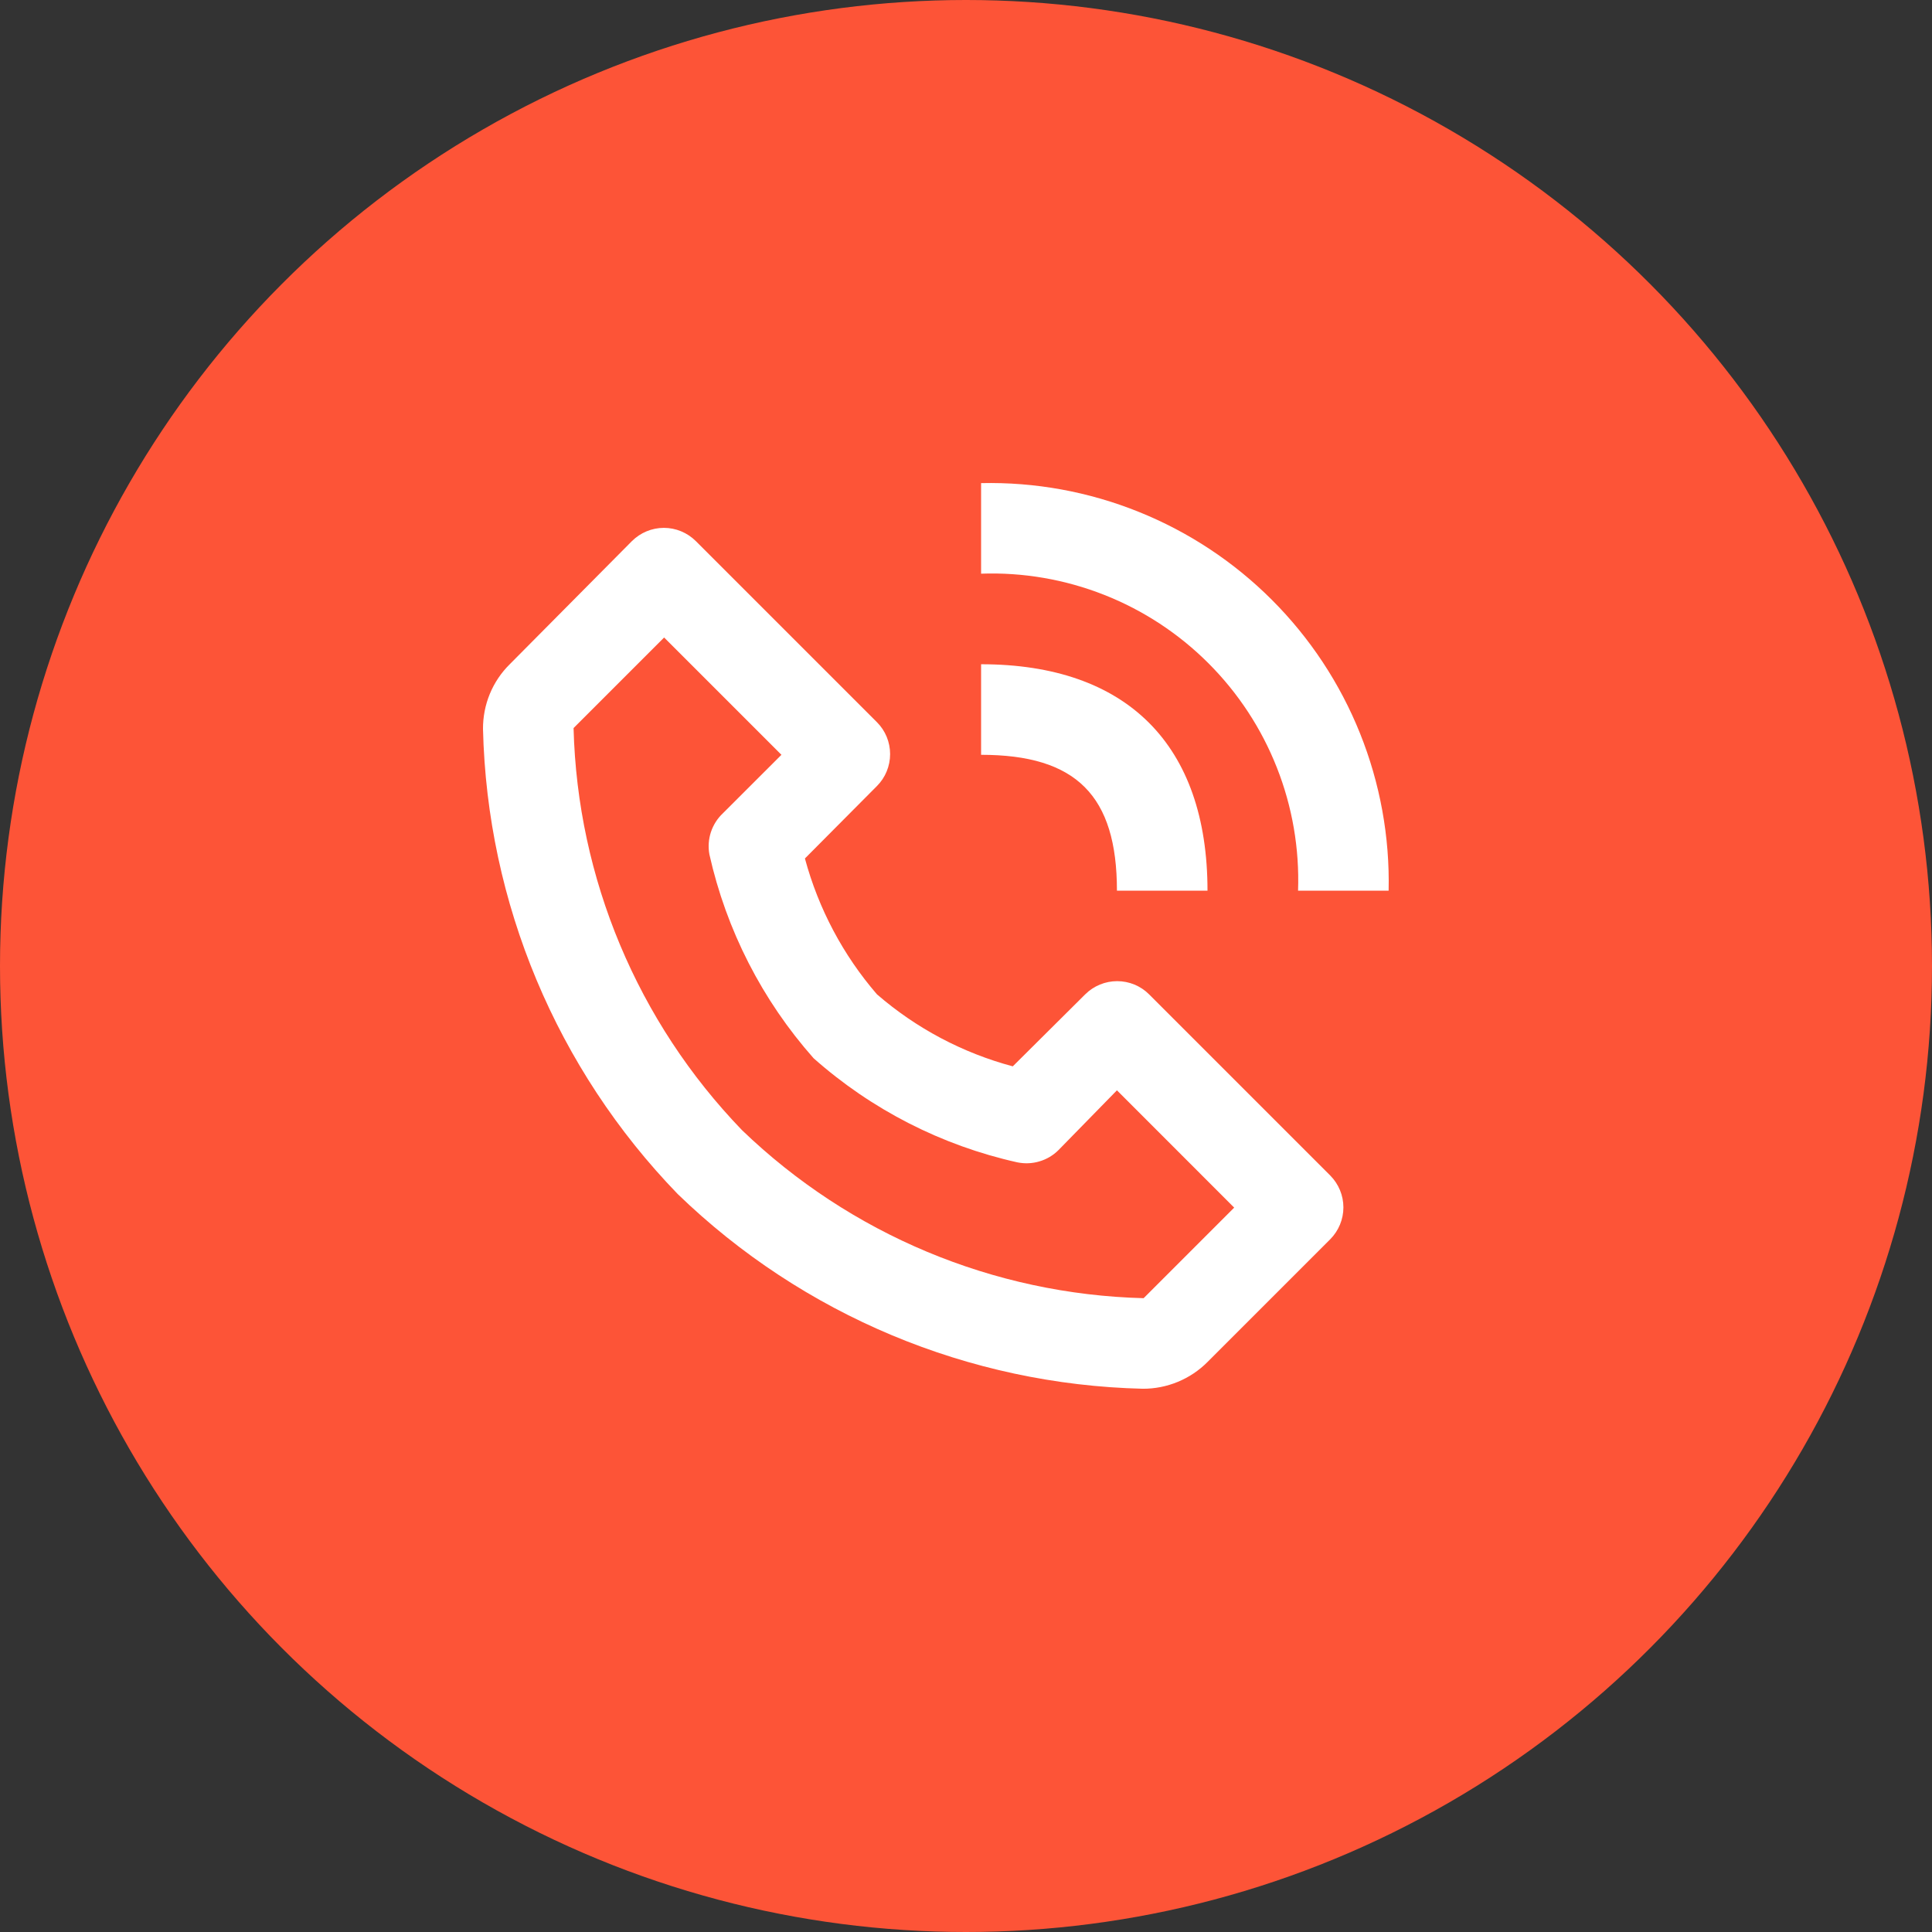 <svg width="32" height="32" viewBox="0 0 32 32" fill="none" xmlns="http://www.w3.org/2000/svg">
<rect x="0" y="0" width="32" height="32" fill="#333333" stroke="none"/>
<circle cx="16" cy="16" r="16" fill="#FD5437"/>
<path d="M18.927 23.002C19.127 23.003 19.324 22.964 19.508 22.888C19.692 22.812 19.86 22.7 20 22.559L22.032 20.527C22.172 20.386 22.251 20.196 22.251 19.998C22.251 19.8 22.172 19.61 22.032 19.469L19.032 16.469C18.892 16.329 18.702 16.251 18.504 16.251C18.306 16.251 18.116 16.329 17.975 16.469L16.775 17.662C15.944 17.44 15.175 17.032 14.525 16.469C13.963 15.818 13.556 15.049 13.332 14.219L14.525 13.019C14.665 12.879 14.743 12.688 14.743 12.49C14.743 12.292 14.665 12.102 14.525 11.962L11.525 8.962C11.384 8.822 11.194 8.743 10.996 8.743C10.798 8.743 10.608 8.822 10.467 8.962L8.443 11.002C8.301 11.142 8.189 11.309 8.113 11.493C8.037 11.677 7.999 11.875 8 12.074C8.068 14.956 9.22 17.706 11.225 19.777C13.296 21.782 16.046 22.933 18.927 23.002ZM11 10.559L12.943 12.502L11.975 13.469C11.883 13.555 11.815 13.662 11.775 13.782C11.736 13.901 11.727 14.028 11.75 14.152C12.03 15.404 12.624 16.566 13.475 17.527C14.435 18.379 15.597 18.973 16.85 19.252C16.972 19.277 17.098 19.272 17.217 19.236C17.336 19.201 17.444 19.137 17.532 19.049L18.5 18.059L20.442 20.002L18.942 21.502C16.455 21.438 14.082 20.445 12.29 18.719C10.56 16.926 9.564 14.55 9.5 12.059L11 10.559ZM21.5 14.752H23C23.02 13.86 22.858 12.973 22.526 12.146C22.194 11.318 21.697 10.566 21.066 9.935C20.436 9.305 19.684 8.808 18.856 8.476C18.028 8.143 17.142 7.982 16.25 8.002V9.502C16.946 9.477 17.639 9.597 18.287 9.852C18.935 10.107 19.523 10.493 20.016 10.986C20.508 11.478 20.894 12.066 21.149 12.714C21.405 13.362 21.524 14.056 21.5 14.752Z" fill="white"/>
<path d="M16.25 12.502C17.825 12.502 18.5 13.177 18.5 14.752H20C20 12.337 18.665 11.002 16.25 11.002V12.502Z" fill="white"/>
</svg>
